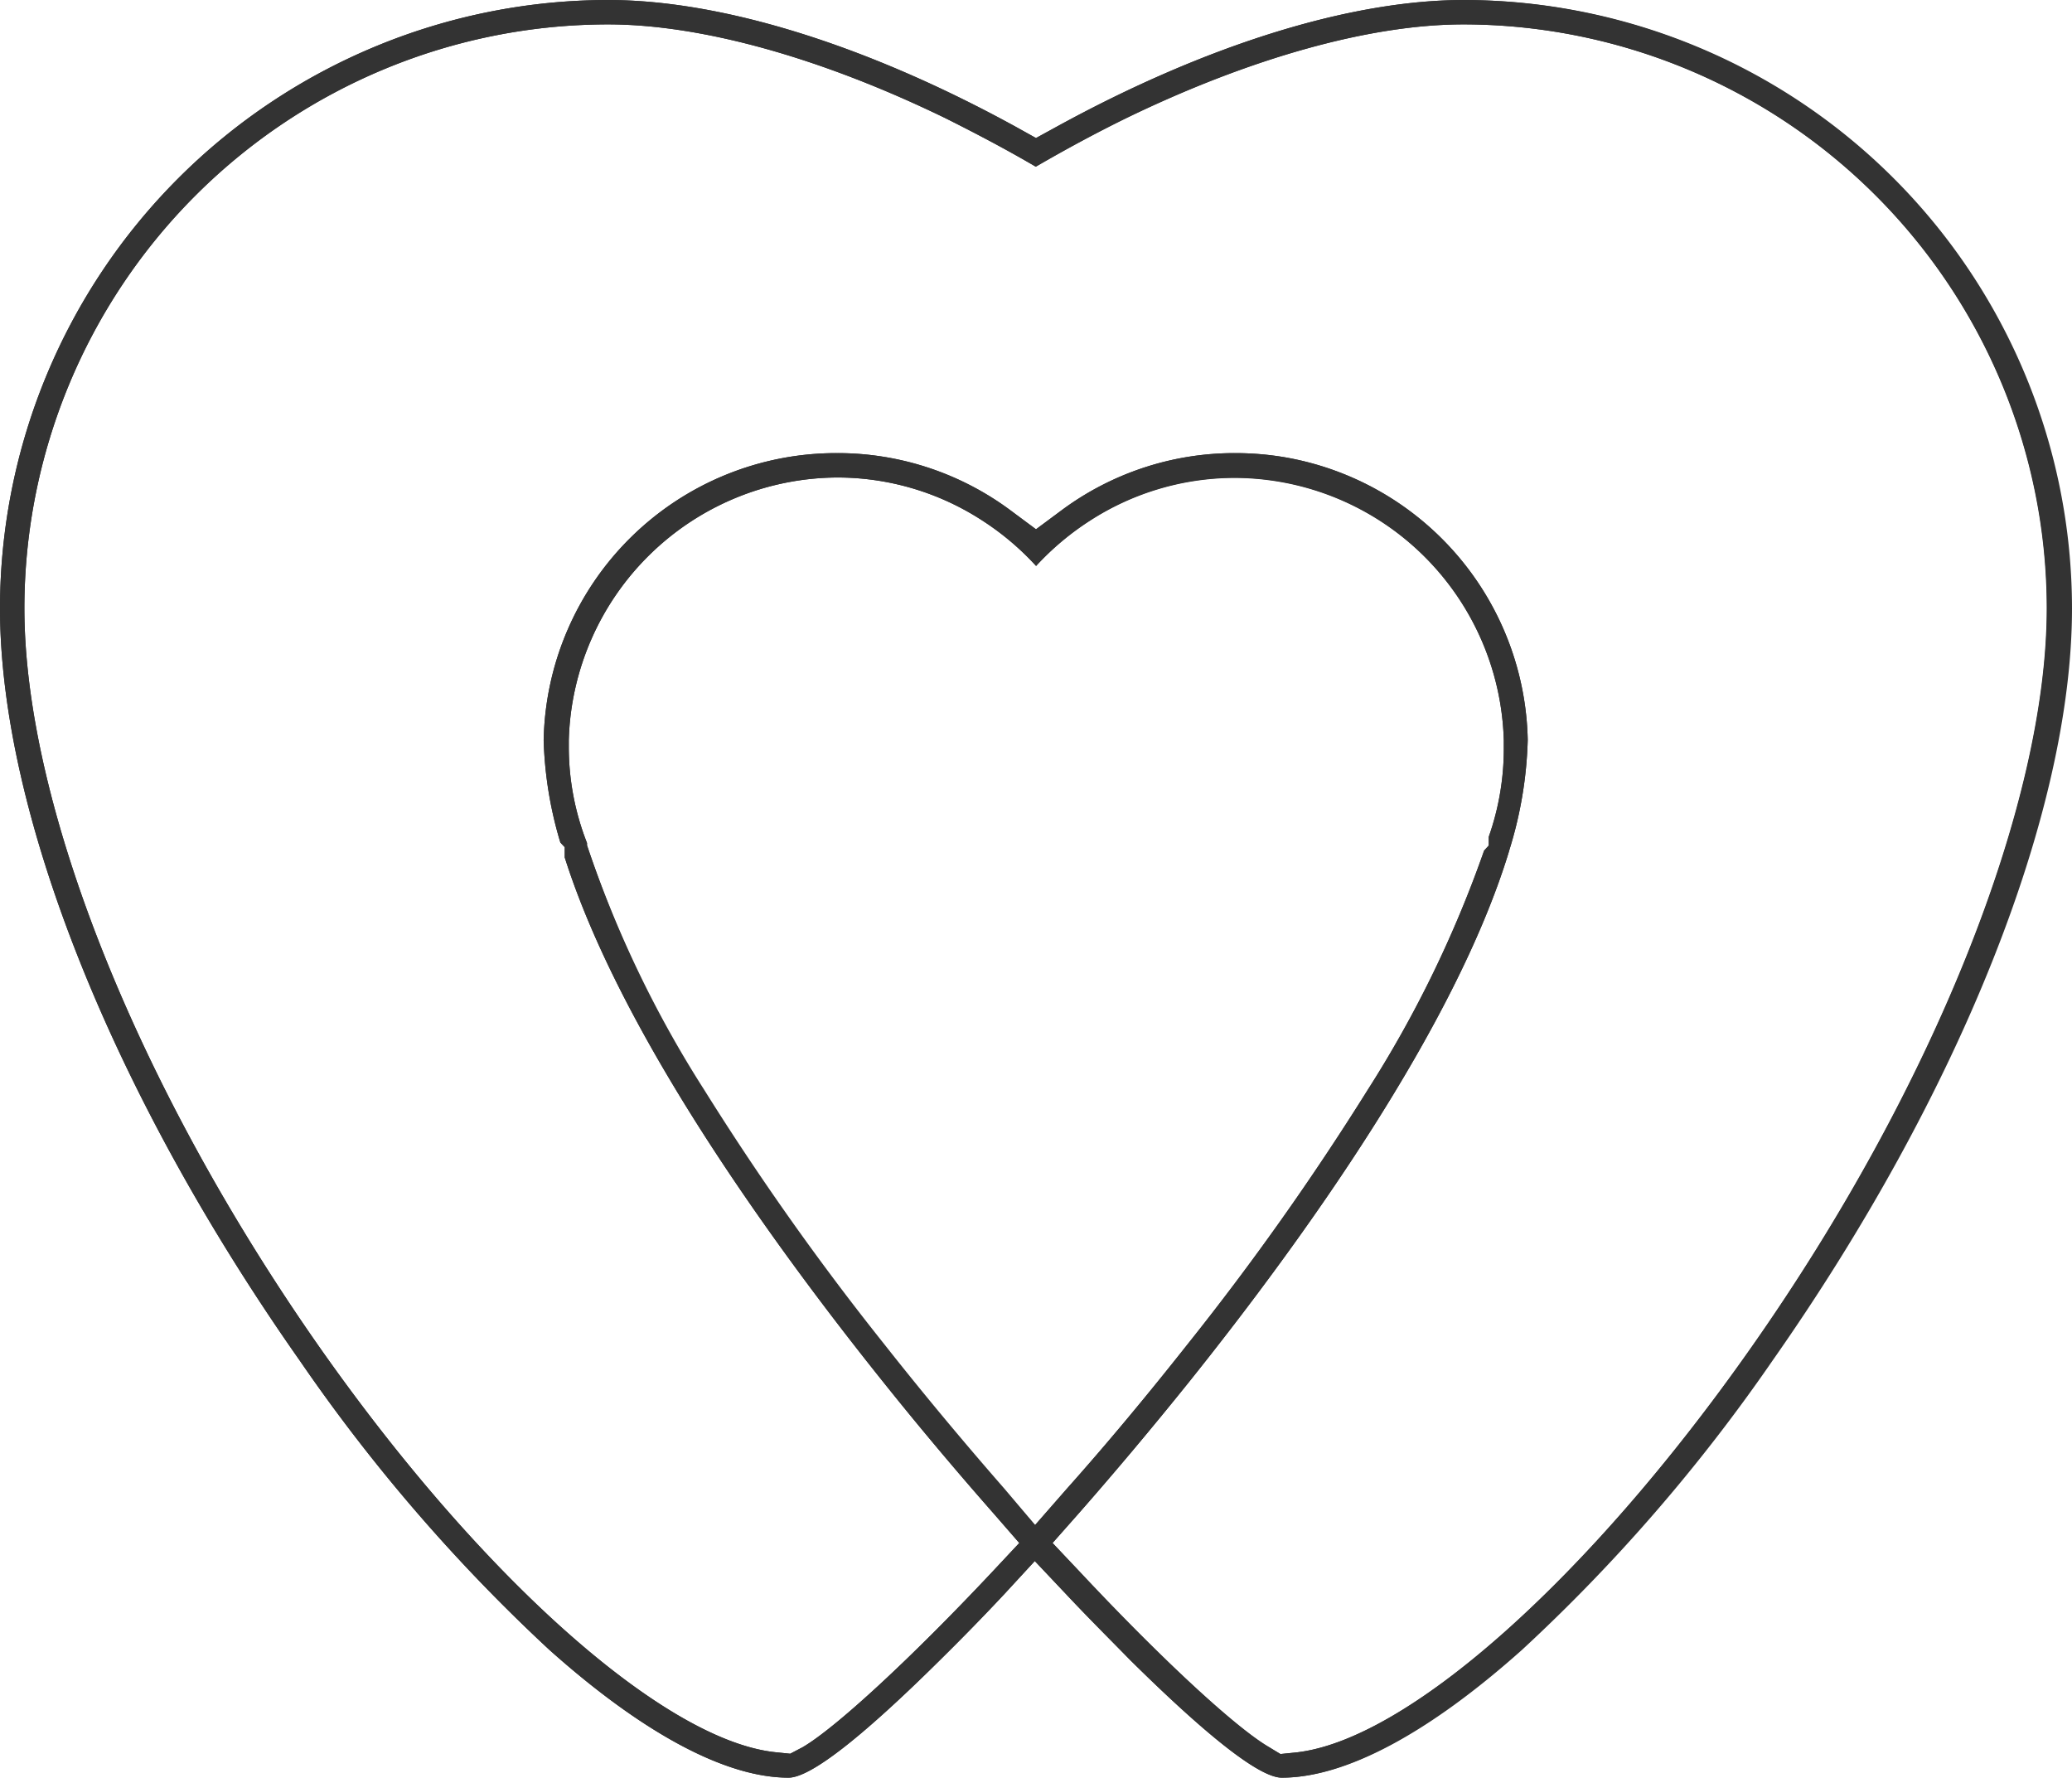 <svg xmlns="http://www.w3.org/2000/svg" xmlns:xlink="http://www.w3.org/1999/xlink" viewBox="0 0 137.66 118.09">
  <defs>
    <style>
      .cls-1 {
        fill: rgb(51, 51, 51);
      }

      .cls-2 {
        fill: rgb(51, 51, 51);
      }
    </style>
    <linearGradient id="New_Gradient_Swatch_1" data-name="New Gradient Swatch 1" x1="22.53" y1="95.76" x2="116.13" y2="2.16" gradientUnits="userSpaceOnUse">
      <stop offset="0" stop-color="#00adff"/>
      <stop offset="0.22" stop-color="#00b1ff"/>
      <stop offset="0.44" stop-color="#00bdff"/>
      <stop offset="0.66" stop-color="#00d1ff"/>
      <stop offset="0.89" stop-color="#00edff"/>
      <stop offset="1" stop-color="aqua"/>
    </linearGradient>
  </defs>
  <g id="Layer_2" data-name="Layer 2">
    <g id="interior">
      <g>
        <path class="cls-1" d="M101.62,110.1a114.78,114.78,0,0,0,16.62-19.18c12.47-17.77,19.92-36.47,19.92-50A40.44,40.44,0,0,0,97.77.5c-7.57,0-17.19,3-27.09,8.43l-1.35.74L68,8.93C58.09,3.49,48.47.5,40.89.5A40.44,40.44,0,0,0,.5,40.89c0,13.56,7.45,32.26,19.92,50A114.78,114.78,0,0,0,37,110.1c6.23,5.56,11.72,8.49,15.89,8.49,1.44,0,4.83-2.63,10.08-7.83,1.41-1.39,2.85-2.86,4.28-4.39l2-2.17,2.05,2.17c1.52,1.62,3,3.09,4.27,4.39,5.26,5.2,8.65,7.83,10.09,7.83C89.9,118.59,95.39,115.66,101.62,110.1ZM67.22,99.38c-2.7-3.09-5.38-6.3-7.95-9.56a180.23,180.23,0,0,1-12-16.95A73.65,73.65,0,0,1,39.5,56.65l0-.15a17.45,17.45,0,0,1-1.21-6.43c0-.13,0-.27,0-.4A17.94,17.94,0,0,1,56.09,32.22a17.67,17.67,0,0,1,9.69,2.87,18.21,18.21,0,0,1,3.55,3,18.37,18.37,0,0,1,3.56-3,17.74,17.74,0,0,1,9.68-2.86,17.94,17.94,0,0,1,17.84,17.44c0,.15,0,.28,0,.41a17.6,17.6,0,0,1-1,6v.58l-.31.34a76.47,76.47,0,0,1-7.73,15.89,180,180,0,0,1-12,16.94c-2.6,3.29-5.27,6.51-8,9.57l-2.1,2.4Zm17.62,17.19c-2.2-1.27-7.18-5.87-12.67-11.74L70.43,103l1.69-1.91c2.54-2.89,5-5.83,7.34-8.74,7.73-9.65,17.69-23.58,21.26-35.18l.07-.24A26.85,26.85,0,0,0,102,49.65,19.46,19.46,0,0,0,85.82,30.87a19.71,19.71,0,0,0-3.25-.27A19.28,19.28,0,0,0,71,34.42l-1.67,1.24-1.67-1.24A19.26,19.26,0,0,0,56.09,30.6,19.45,19.45,0,0,0,36.62,49.68a26.06,26.06,0,0,0,1.11,6.79l.29.31v.68C41.68,69,51.55,82.78,59.2,92.33c2.31,2.89,4.78,5.83,7.34,8.74L68.22,103l-1.74,1.86C61,110.7,56,115.3,53.82,116.57L53,117l-.88-.09c-7.37-.69-19.59-11.52-30.41-26.94C9.64,72.74,2.12,53.93,2.12,40.89A38.81,38.81,0,0,1,40.89,2.12c6.21,0,14.17,2.22,22.42,6.23,2,1,4,2.05,6,3.22,2-1.16,4-2.24,6-3.22,8.25-4,16.21-6.23,22.41-6.23a38.81,38.81,0,0,1,38.76,38.77c0,13-7.51,31.86-19.62,49.1-10.82,15.42-23,26.25-30.41,26.94l-.89.09Z" transform="translate(-0.5 -0.5)"/>
        <path class="cls-2" d="M97.77.5c-7.57,0-17.19,3-27.09,8.43l-1.35.74L68,8.93C58.09,3.49,48.47.5,40.89.5A40.44,40.44,0,0,0,.5,40.89c0,13.56,7.45,32.26,19.92,50A114.78,114.78,0,0,0,37,110.1c6.23,5.56,11.72,8.49,15.89,8.49,1.44,0,4.83-2.63,10.08-7.83,1.41-1.39,2.85-2.86,4.28-4.39l2-2.17,2.05,2.17c1.52,1.62,3,3.09,4.27,4.39,5.26,5.2,8.65,7.83,10.09,7.83,4.17,0,9.66-2.93,15.89-8.49a114.78,114.78,0,0,0,16.62-19.18c12.47-17.77,19.92-36.47,19.92-50A40.44,40.44,0,0,0,97.77.5ZM69.33,11.57c2-1.16,4-2.24,6-3.22,8.25-4,16.21-6.23,22.41-6.23a38.81,38.81,0,0,1,38.76,38.77c0,13-7.51,31.86-19.62,49.1-10.82,15.42-23,26.25-30.41,26.94l-.89.09-.77-.45c-2.2-1.27-7.18-5.87-12.67-11.74L70.43,103l1.69-1.91c2.54-2.89,5-5.83,7.34-8.74,7.73-9.65,17.69-23.58,21.26-35.18l.07-.24A26.85,26.85,0,0,0,102,49.65,19.46,19.46,0,0,0,85.82,30.87a19.71,19.71,0,0,0-3.25-.27A19.28,19.28,0,0,0,71,34.42l-1.67,1.24-1.67-1.24A19.26,19.26,0,0,0,56.09,30.6,19.45,19.45,0,0,0,36.62,49.68a26.06,26.06,0,0,0,1.11,6.79l.29.31v.68C41.68,69,51.55,82.78,59.2,92.33c2.31,2.89,4.78,5.83,7.34,8.74L68.22,103l-1.74,1.86C61,110.7,56,115.3,53.82,116.57L53,117l-.88-.09c-7.37-.69-19.59-11.52-30.41-26.94C9.64,72.74,2.12,53.93,2.12,40.89A38.81,38.81,0,0,1,40.89,2.12c6.21,0,14.17,2.22,22.42,6.23,2,1,4,2.05,6,3.22Zm0,26.54a18.37,18.37,0,0,1,3.56-3,17.74,17.74,0,0,1,9.68-2.86,17.94,17.94,0,0,1,17.84,17.44c0,.15,0,.28,0,.41a17.6,17.6,0,0,1-1,6v.58l-.31.34a76.47,76.47,0,0,1-7.73,15.89,180,180,0,0,1-12,16.94c-2.6,3.29-5.27,6.51-8,9.57l-2.1,2.4-2.11-2.4c-2.7-3.09-5.38-6.3-7.95-9.56a180.23,180.23,0,0,1-12-16.95A73.65,73.65,0,0,1,39.5,56.65l0-.15a17.45,17.45,0,0,1-1.21-6.43c0-.13,0-.27,0-.4A17.94,17.94,0,0,1,56.09,32.22a17.67,17.67,0,0,1,9.69,2.87,18.21,18.21,0,0,1,3.55,3Z" transform="translate(-0.5 -0.5)"/>
      </g>
    </g>
  </g>
</svg>
